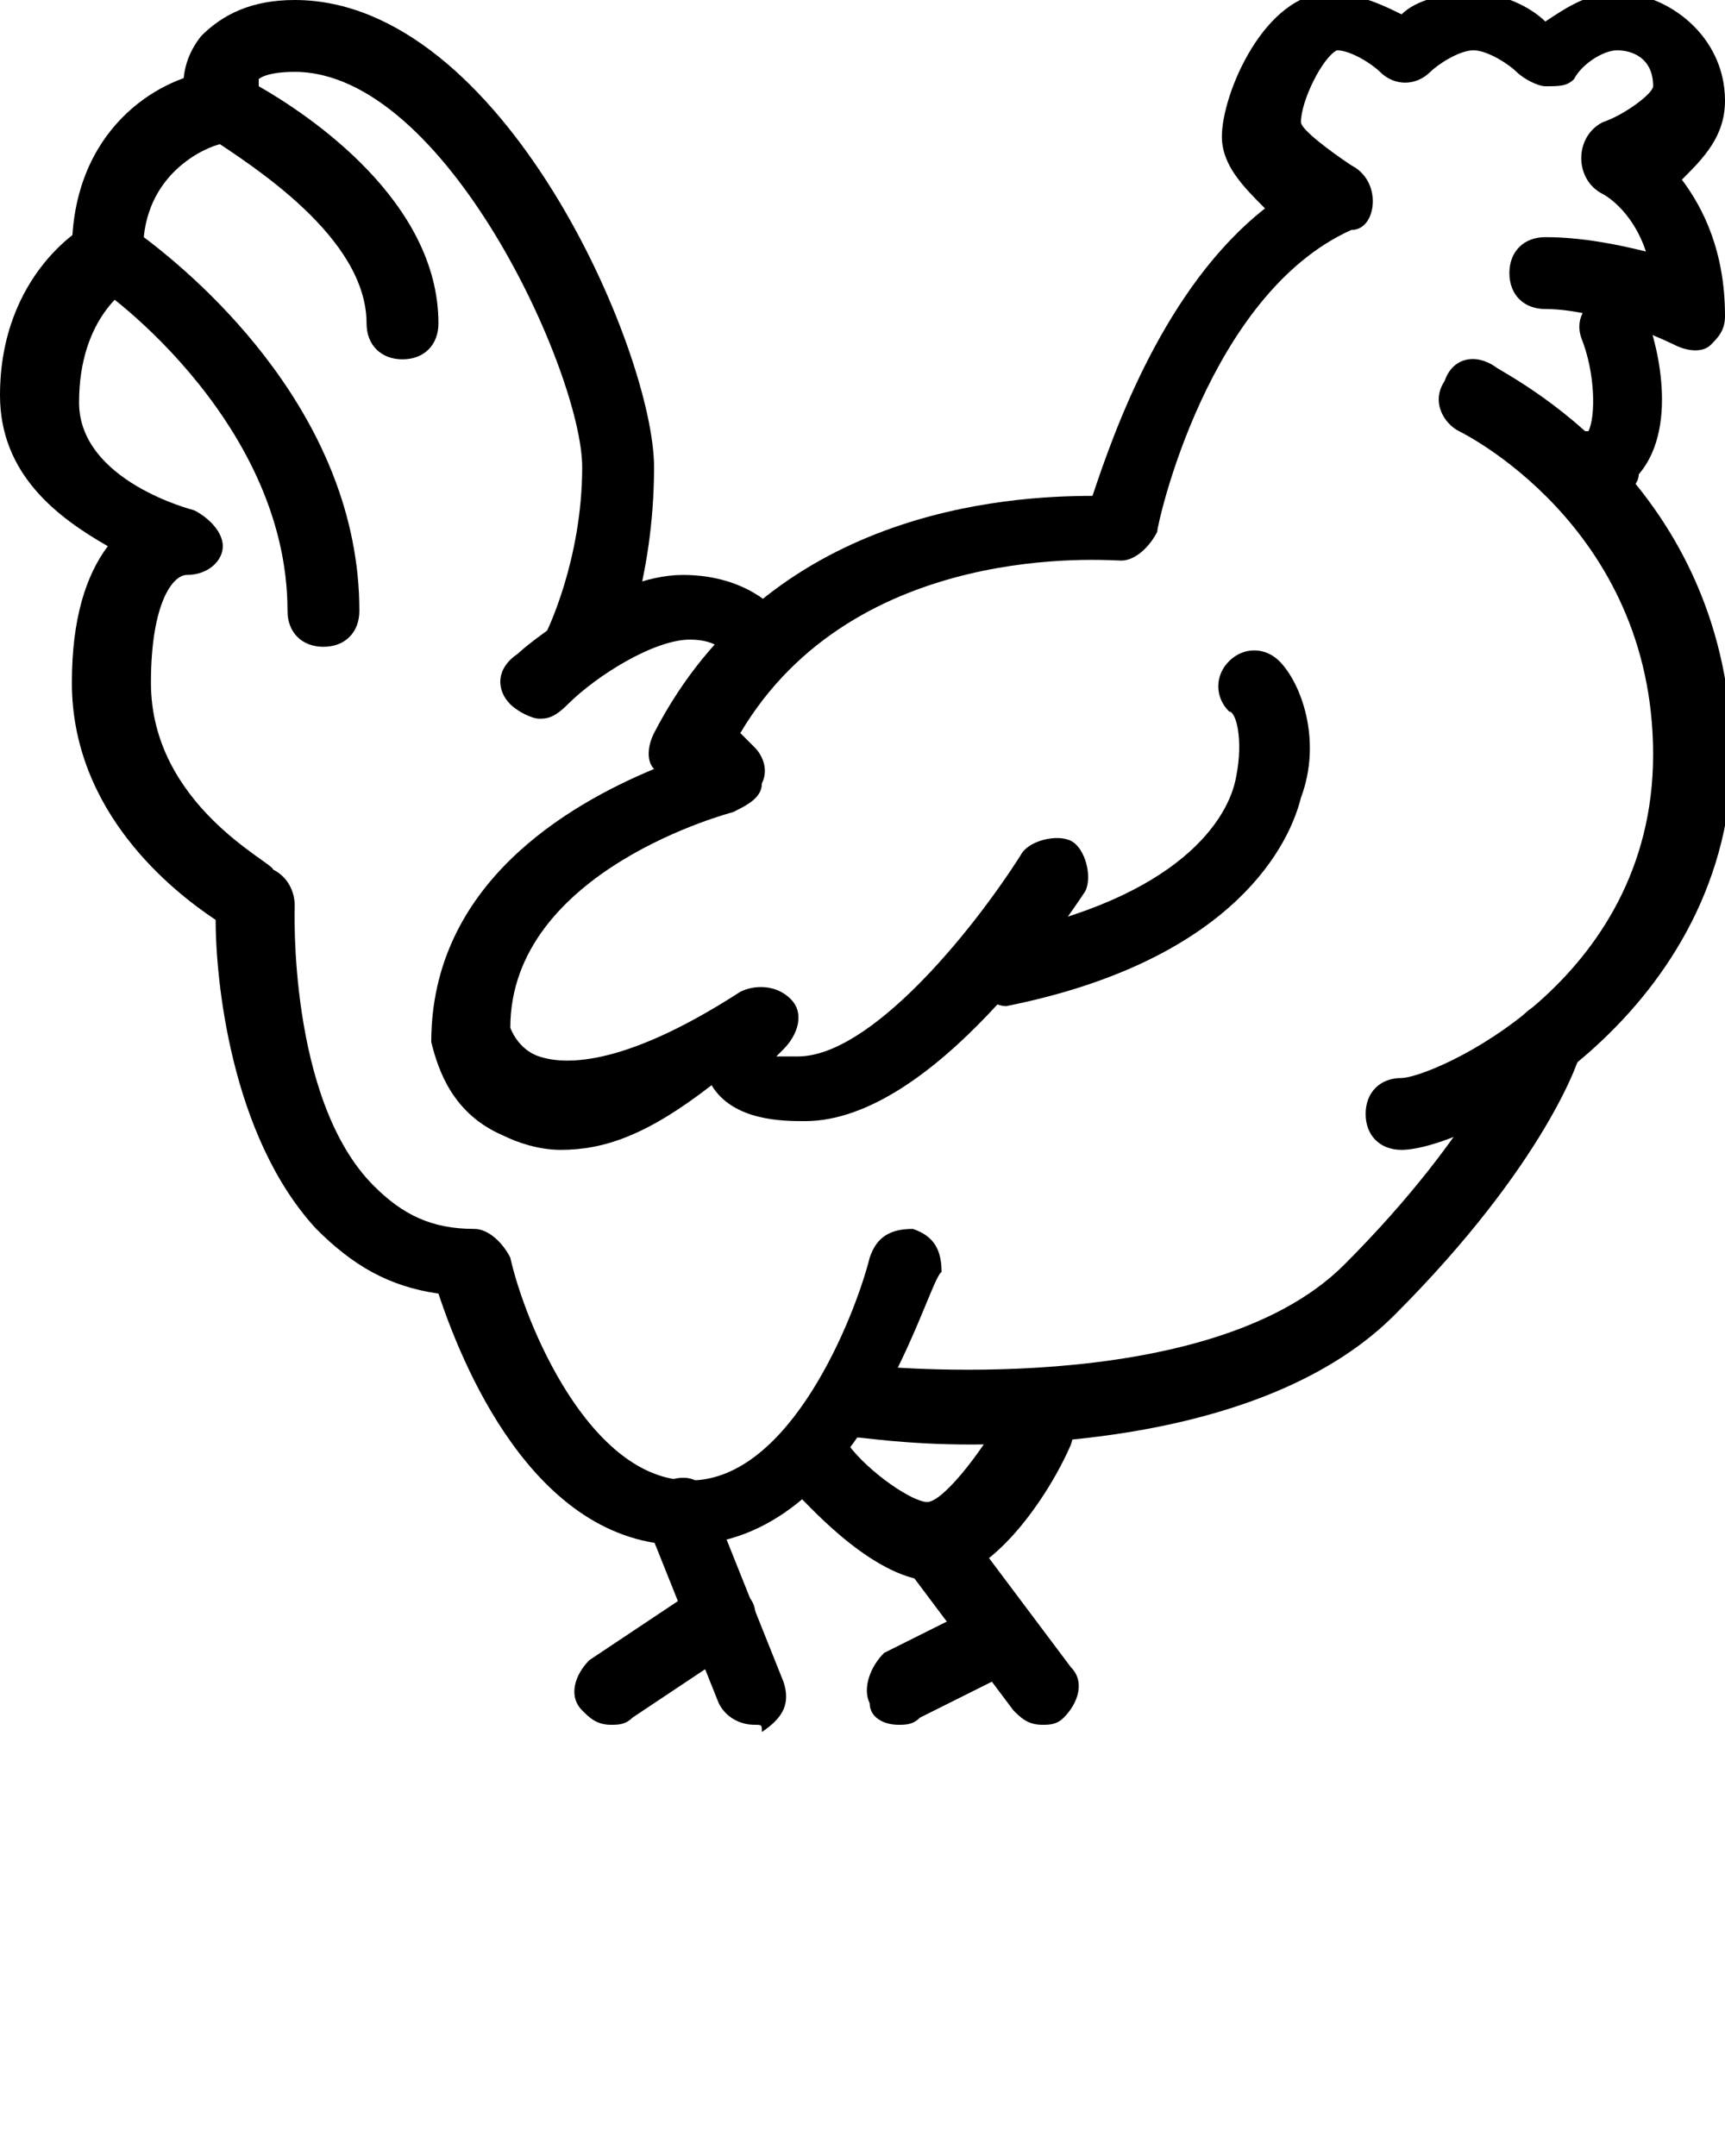 <?xml version="1.0" encoding="utf-8"?>
<!-- Generator: Adobe Illustrator 19.0.1, SVG Export Plug-In . SVG Version: 6.00 Build 0)  -->
<svg version="1.1" id="Слой_1" xmlns="http://www.w3.org/2000/svg" xmlns:xlink="http://www.w3.org/1999/xlink" x="0px" y="0px"
	 viewBox="-487 736 24 30" style="enable-background:new -487 736 24 30;" xml:space="preserve">
<g>
	<g>
		<path d="M-479.2,752c-0.3,0-0.6-0.1-0.8-0.2c-0.7-0.3-0.9-0.9-1-1.3c0-2.2,1.9-3.3,3.1-3.8c-0.1-0.1-0.1-0.3,0-0.5
			c1.6-3.1,4.9-3.3,6.1-3.3c0.3-0.9,1-2.9,2.4-4c-0.3-0.3-0.6-0.6-0.6-1c0-0.6,0.6-2,1.5-2c0.4,0,0.8,0.2,1,0.3
			c0.2-0.2,0.6-0.3,1-0.3c0.4,0,0.8,0.2,1,0.4c0.3-0.2,0.6-0.4,1-0.4c0.7,0,1.5,0.6,1.5,1.5c0,0.5-0.3,0.8-0.6,1.1
			c0.3,0.4,0.6,1,0.6,1.9c0,0.2-0.1,0.3-0.2,0.4c-0.1,0.1-0.3,0.1-0.5,0c0,0-1-0.5-1.8-0.5c-0.3,0-0.5-0.2-0.5-0.5s0.2-0.5,0.5-0.5
			c0.5,0,1,0.1,1.4,0.2c-0.2-0.6-0.6-0.8-0.6-0.8c-0.2-0.1-0.3-0.3-0.3-0.5c0-0.2,0.1-0.4,0.3-0.5c0.3-0.1,0.7-0.4,0.7-0.5
			c0-0.4-0.3-0.5-0.5-0.5c-0.2,0-0.5,0.2-0.6,0.4c-0.1,0.1-0.2,0.1-0.4,0.1c-0.1,0-0.3-0.1-0.4-0.2c-0.1-0.1-0.4-0.3-0.6-0.3
			c-0.2,0-0.5,0.2-0.6,0.3c-0.2,0.2-0.5,0.2-0.7,0c-0.1-0.1-0.4-0.3-0.6-0.3c-0.2,0.1-0.5,0.7-0.5,1c0,0.1,0.4,0.4,0.7,0.6
			c0.2,0.1,0.3,0.3,0.3,0.5c0,0.2-0.1,0.4-0.3,0.4c-2,0.9-2.7,4.1-2.7,4.2c-0.1,0.2-0.3,0.4-0.5,0.4c-0.2,0-3.7-0.3-5.3,2.4l0.2,0.2
			c0.1,0.1,0.2,0.3,0.1,0.5c0,0.2-0.2,0.3-0.4,0.4c0,0-3.1,0.8-3.1,3c0,0,0.1,0.3,0.4,0.4c0.3,0.1,1.1,0.2,2.8-0.9
			c0.2-0.1,0.5-0.1,0.7,0.1c0.2,0.2,0.1,0.5-0.1,0.7c0,0-0.1,0.1-0.1,0.1c0.1,0,0.2,0,0.3,0c1,0,2.4-1.7,3.1-2.8
			c0.1-0.2,0.5-0.3,0.7-0.2c0.2,0.1,0.3,0.5,0.2,0.7c-0.2,0.3-2.1,3.2-3.9,3.2c-0.3,0-1,0-1.3-0.5C-478,751.8-478.6,752-479.2,752z"
			/>
	</g>
	<g>
		<path d="M-473,750c-0.2,0-0.4-0.2-0.5-0.4c-0.1-0.3,0.1-0.5,0.4-0.6c2.5-0.5,3.2-1.6,3.3-2.2c0.1-0.5,0-0.9-0.1-0.9
			c-0.2-0.2-0.2-0.5,0-0.7s0.5-0.2,0.7,0c0.3,0.3,0.6,1.1,0.3,1.9c-0.2,0.8-1.1,2.3-4.1,2.9C-472.9,750-473,750-473,750z"/>
	</g>
	<g>
		<path d="M-479.5,746c-0.1,0-0.3-0.1-0.4-0.2c-0.2-0.2-0.2-0.5,0.1-0.7c0.1-0.1,1.3-1.1,2.3-1.1c0.9,0,1.4,0.5,1.5,0.8
			c0.1,0.3-0.1,0.5-0.3,0.6c-0.3,0.1-0.5,0-0.6-0.3c0,0-0.1-0.2-0.5-0.2c-0.5,0-1.3,0.5-1.7,0.9C-479.3,746-479.4,746-479.5,746z"/>
	</g>
	<g>
		<path d="M-479,745.5c-0.1,0-0.1,0-0.2,0c-0.2-0.1-0.4-0.4-0.2-0.7c0,0,0.5-1,0.5-2.3c0-1.3-1.9-5.5-4-5.5c-0.4,0-0.5,0.1-0.5,0.1
			c0,0,0,0,0,0.1c0.7,0.4,2.5,1.6,2.5,3.3c0,0.3-0.2,0.5-0.5,0.5s-0.5-0.2-0.5-0.5c0-1.2-1.6-2.2-2.2-2.6c-0.1-0.1-0.2-0.2-0.3-0.3
			c0-0.1-0.2-0.6,0.2-1.1c0.3-0.3,0.7-0.5,1.3-0.5c2.9,0,5,4.9,5,6.5c0,1.6-0.5,2.7-0.5,2.7C-478.6,745.4-478.8,745.5-479,745.5z"/>
	</g>
	<g>
		<path d="M-482.5,745c-0.3,0-0.5-0.2-0.5-0.5c0-2.7-2.7-4.6-2.8-4.6c-0.1-0.1-0.2-0.3-0.2-0.4c0-1.7,1.2-2.4,1.9-2.5
			c0.3-0.1,0.5,0.1,0.6,0.4c0.1,0.3-0.1,0.5-0.4,0.6c-0.1,0-1,0.3-1.1,1.3c0.8,0.6,3,2.5,3,5.2C-482,744.8-482.2,745-482.5,745z"/>
	</g>
	<g>
		<path d="M-477.5,757.5c-2.1,0-3.1-2.6-3.4-3.5c-0.7-0.1-1.2-0.4-1.7-0.9c-1.2-1.3-1.4-3.5-1.4-4.3c-0.6-0.4-2-1.5-2-3.3
			c0-0.9,0.2-1.5,0.5-1.9c-0.7-0.4-1.5-1-1.5-2.1c0-1.7,1.2-2.4,1.3-2.4c0.2-0.1,0.5,0,0.7,0.2c0.1,0.2,0,0.5-0.2,0.7
			c0,0-0.7,0.4-0.7,1.6c0,1.1,1.6,1.5,1.6,1.5c0.2,0.1,0.4,0.3,0.4,0.5c0,0.2-0.2,0.4-0.5,0.4c-0.2,0-0.5,0.4-0.5,1.5
			c0,1.7,1.7,2.5,1.7,2.6c0.2,0.1,0.3,0.3,0.3,0.5c0,0-0.1,2.7,1.1,3.9c0.4,0.4,0.8,0.6,1.4,0.6c0.2,0,0.4,0.2,0.5,0.4
			c0.2,0.9,1.1,3.1,2.5,3.1s2.3-2.3,2.5-3.1c0.1-0.3,0.3-0.4,0.6-0.4c0.3,0.1,0.4,0.3,0.4,0.6C-474.1,753.8-475,757.5-477.5,757.5z"
			/>
	</g>
	<g>
		<path d="M-476.5,760c-0.2,0-0.4-0.1-0.5-0.3l-1-2.5c-0.1-0.3,0-0.5,0.3-0.6c0.3-0.1,0.5,0,0.6,0.3l1,2.5c0.1,0.3,0,0.5-0.3,0.7
			C-476.4,760-476.4,760-476.5,760z"/>
	</g>
	<g>
		<path d="M-478.5,760c-0.2,0-0.3-0.1-0.4-0.2c-0.2-0.2-0.1-0.5,0.1-0.7l1.5-1c0.2-0.2,0.5-0.1,0.7,0.1c0.2,0.2,0.1,0.5-0.1,0.7
			l-1.5,1C-478.3,760-478.4,760-478.5,760z"/>
	</g>
	<g>
		<path d="M-473.5,756.1c-0.9,0-1.5-0.1-1.6-0.1c-0.3,0-0.5-0.3-0.4-0.6s0.3-0.5,0.6-0.4c0,0,4.7,0.5,6.6-1.4
			c1.9-1.9,2.4-3.3,2.4-3.3c0.1-0.3,0.4-0.4,0.6-0.3c0.3,0.1,0.4,0.4,0.3,0.6c0,0.1-0.5,1.6-2.6,3.7
			C-469.1,755.8-471.8,756.1-473.5,756.1z"/>
	</g>
	<g>
		<path d="M-467.5,752c-0.3,0-0.5-0.2-0.5-0.5c0-0.3,0.2-0.5,0.5-0.5c0.4,0,3.5-1.3,3.5-4.5c0-3.2-2.7-4.5-2.7-4.5
			c-0.2-0.1-0.4-0.4-0.2-0.7c0.1-0.3,0.4-0.4,0.7-0.2c0.1,0.1,3.3,1.6,3.3,5.5C-463,750.2-466.6,752-467.5,752z"/>
	</g>
	<g>
		<path d="M-465,743c-0.3,0-0.5-0.2-0.5-0.5s0.2-0.5,0.5-0.5c0.1,0,0.1,0,0.1,0c0.1-0.2,0.1-0.8-0.1-1.3c-0.1-0.3,0.1-0.5,0.3-0.6
			c0.3-0.1,0.5,0.1,0.6,0.3c0.1,0.2,0.5,1.5-0.1,2.2C-464.2,742.8-464.5,743-465,743z"/>
	</g>
	<g>
		<path d="M-474,758c-0.8,0-1.7-1-1.9-1.2c-0.2-0.2-0.2-0.5,0-0.7c0.2-0.2,0.5-0.2,0.7,0c0.3,0.4,0.9,0.8,1.1,0.8
			c0.2,0,0.7-0.6,1.1-1.3c0.1-0.2,0.4-0.3,0.7-0.2c0.2,0.1,0.3,0.4,0.2,0.7C-472.4,756.8-473.2,758-474,758z"/>
	</g>
	<g>
		<path d="M-472.5,760c-0.2,0-0.3-0.1-0.4-0.2l-1.5-2c-0.2-0.2-0.1-0.5,0.1-0.7c0.2-0.2,0.5-0.1,0.7,0.1l1.5,2
			c0.2,0.2,0.1,0.5-0.1,0.7C-472.3,760-472.4,760-472.5,760z"/>
	</g>
	<g>
		<path d="M-474.5,760c-0.2,0-0.4-0.1-0.4-0.3c-0.1-0.2,0-0.5,0.2-0.7l1-0.5c0.2-0.1,0.5,0,0.7,0.2c0.1,0.2,0,0.5-0.2,0.7l-1,0.5
			C-474.3,760-474.4,760-474.5,760z"/>
	</g>
</g>
</svg>
